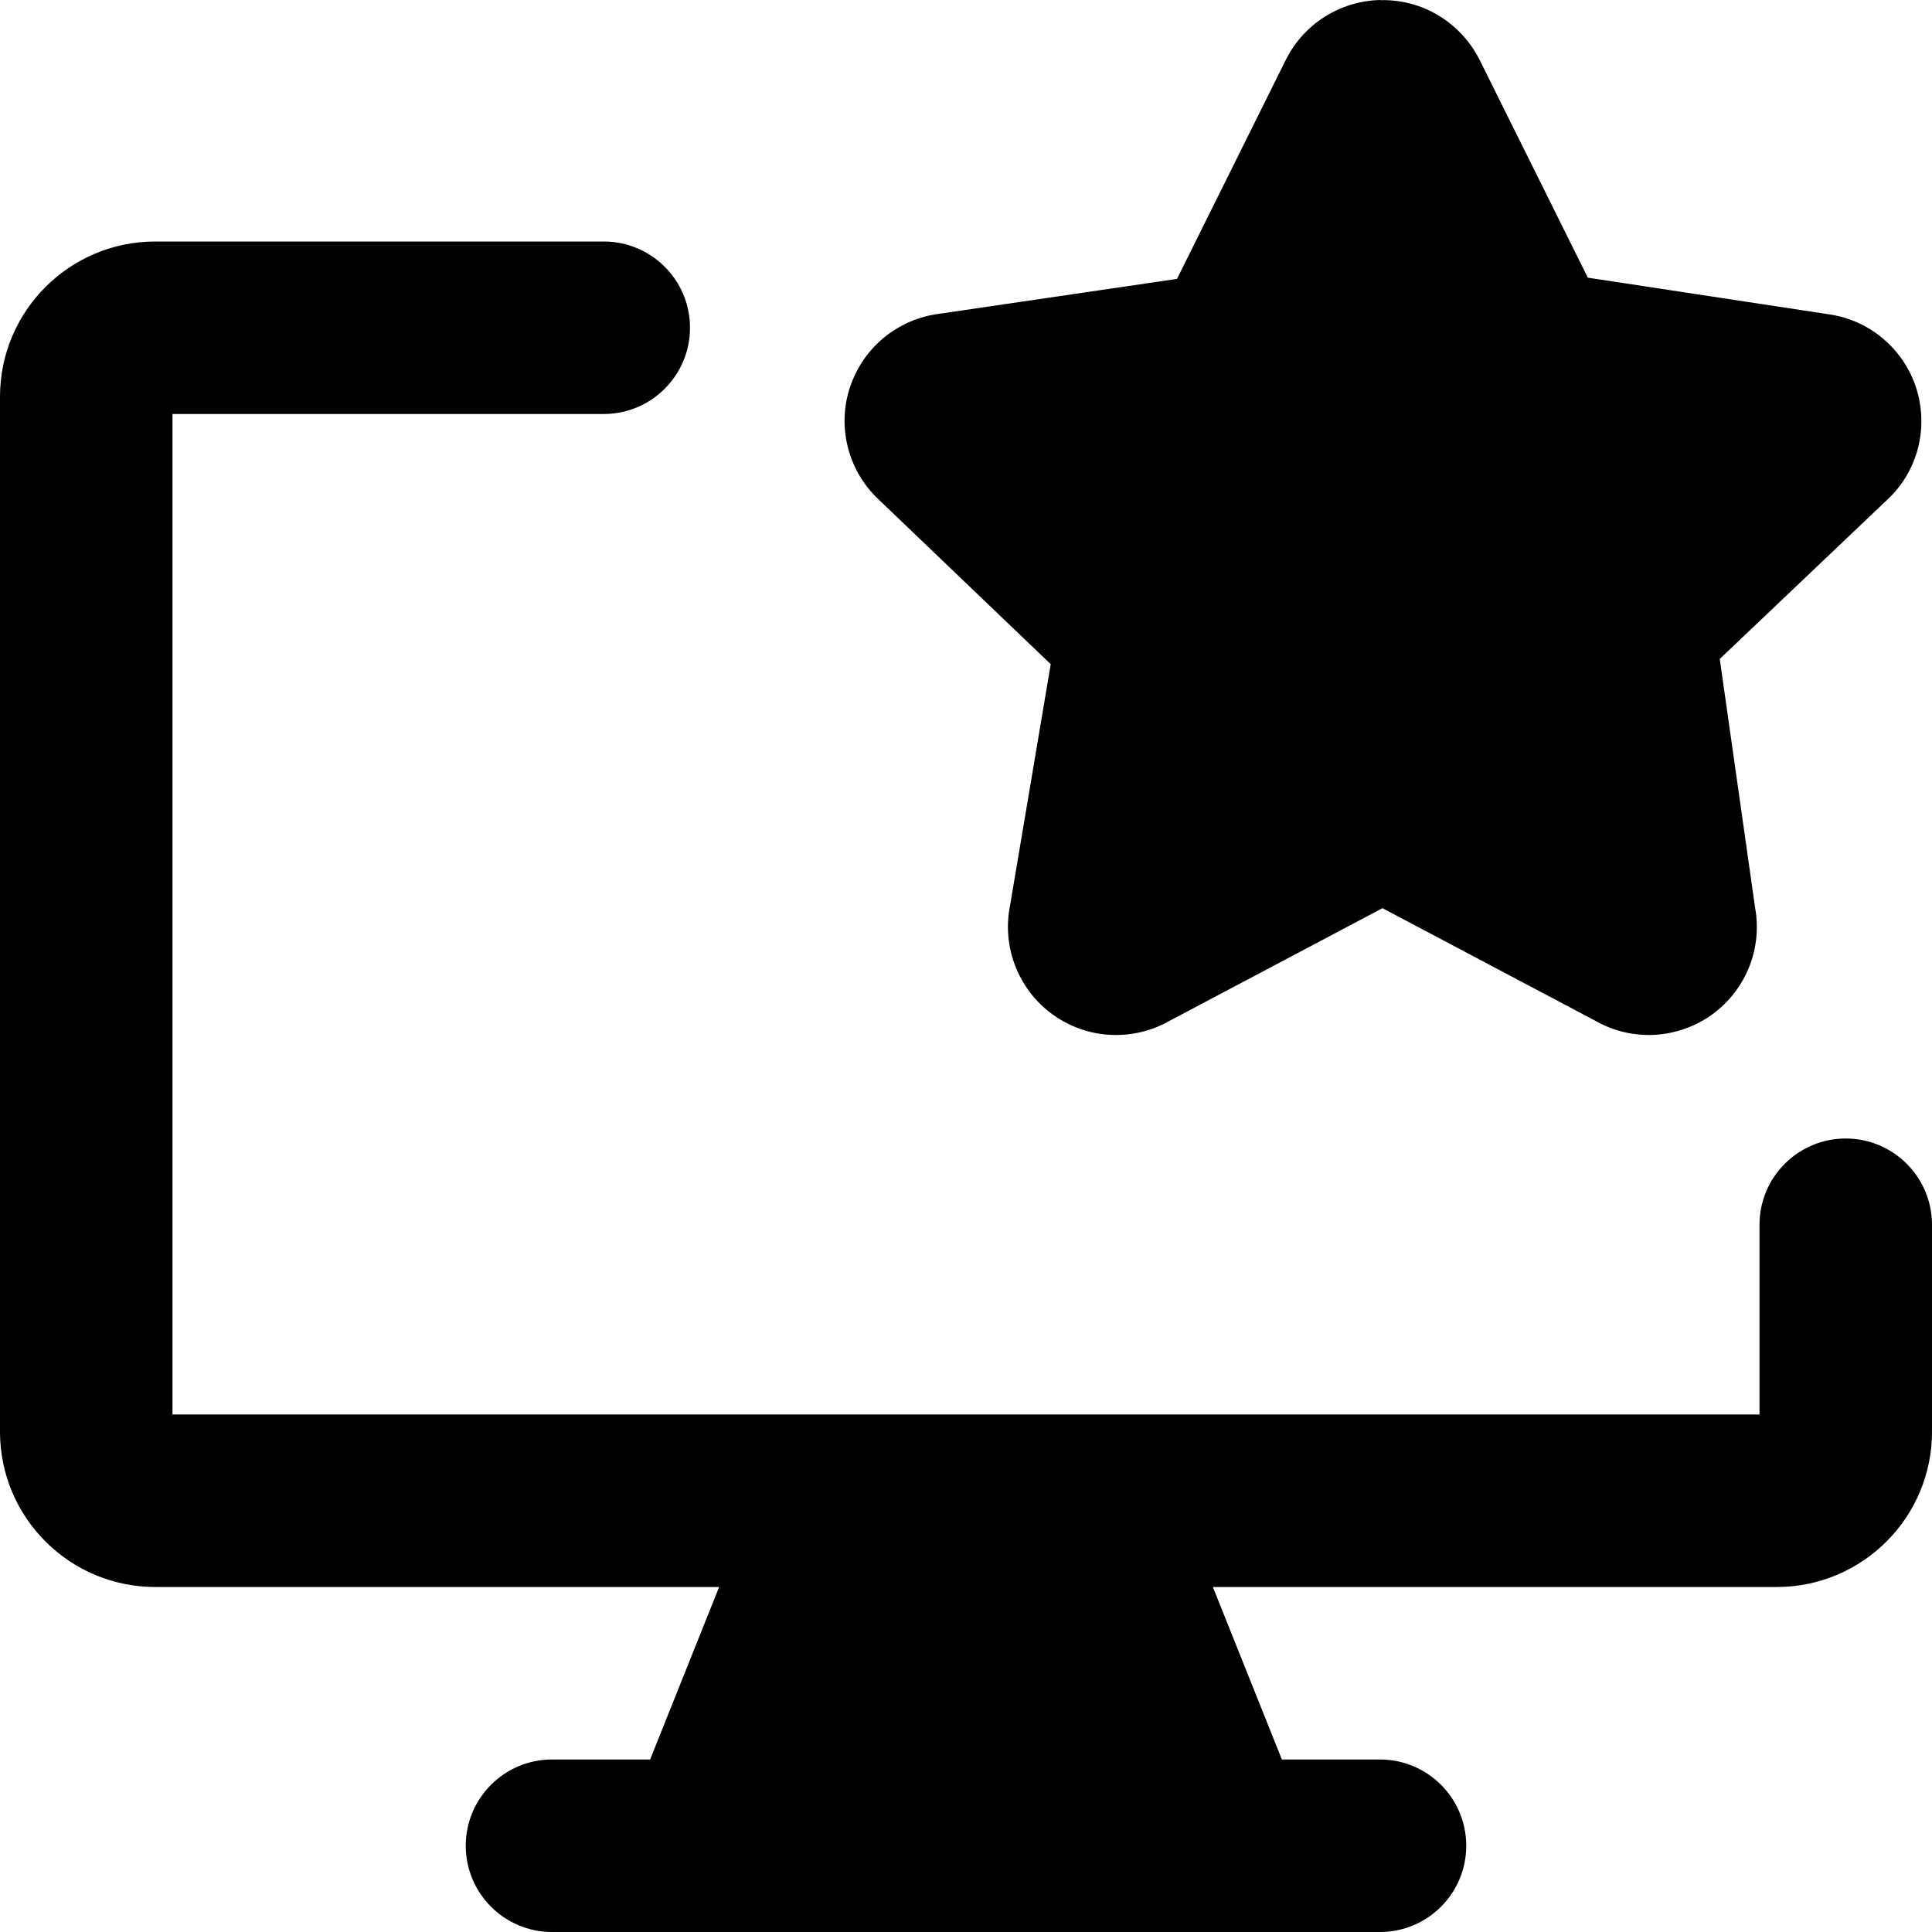 <svg xmlns="http://www.w3.org/2000/svg" fill="none" viewBox="0 0 14 14" id="Desktop-Favorite-Star--Streamline-Core-Remix">
  <desc>
    Desktop Favorite Star Streamline Icon: https://streamlinehq.com
  </desc>
  <g id="Free Remix/Computer Devices/desktop-favorite-star--desktop-device-display-like-favorite-star">
    <path id="Union" fill="#000000" fill-rule="evenodd" d="M10.007 0.001c0.146 -0.003 0.29 0.035 0.415 0.11 0.125 0.075 0.227 0.183 0.294 0.312l0.004 0.007 -0 0 0.786 1.582 1.743 0.265c0.145 0.02 0.281 0.08 0.393 0.174 0.114 0.095 0.199 0.221 0.244 0.362 0.045 0.141 0.049 0.293 0.012 0.436 -0.037 0.142 -0.114 0.272 -0.222 0.372l-1.214 1.154 0.256 1.802c0.026 0.142 0.012 0.288 -0.04 0.423 -0.055 0.141 -0.149 0.263 -0.272 0.352 -0.123 0.088 -0.268 0.139 -0.42 0.147 -0.147 0.007 -0.292 -0.027 -0.42 -0.099l-1.548 -0.819 -1.548 0.819c-0.128 0.072 -0.274 0.106 -0.421 0.099 -0.151 -0.007 -0.297 -0.058 -0.42 -0.147 -0.123 -0.088 -0.217 -0.211 -0.272 -0.352 -0.053 -0.137 -0.067 -0.287 -0.039 -0.431l0.296 -1.756 -1.258 -1.204 -0.01 -0.01 0 -0c-0.101 -0.102 -0.172 -0.23 -0.205 -0.37 -0.033 -0.14 -0.027 -0.286 0.018 -0.422 0.045 -0.136 0.126 -0.258 0.235 -0.351 0.109 -0.093 0.242 -0.155 0.383 -0.178l0.007 -0.001 0 0 1.745 -0.256 0.784 -1.578c0.062 -0.129 0.159 -0.239 0.279 -0.317 0.122 -0.079 0.265 -0.123 0.41 -0.126ZM12.875 11.5H8.789l0.5 1.25H10c0.345 0 0.625 0.28 0.625 0.625S10.345 14 10 14H4c-0.345 0 -0.625 -0.28 -0.625 -0.625s0.28 -0.625 0.625 -0.625h0.711l0.5 -1.25H1.125C0.504 11.5 0 10.996 0 10.375v-7.5C0 2.254 0.504 1.75 1.125 1.75h3.25c0.345 0 0.625 0.28 0.625 0.625S4.72 3 4.375 3H1.25v7.25h11.5V8.875c0 -0.345 0.28 -0.625 0.625 -0.625s0.625 0.28 0.625 0.625v1.5c0 0.621 -0.504 1.125 -1.125 1.125Z" clip-rule="evenodd" stroke-width="1"></path>
  </g>
</svg>